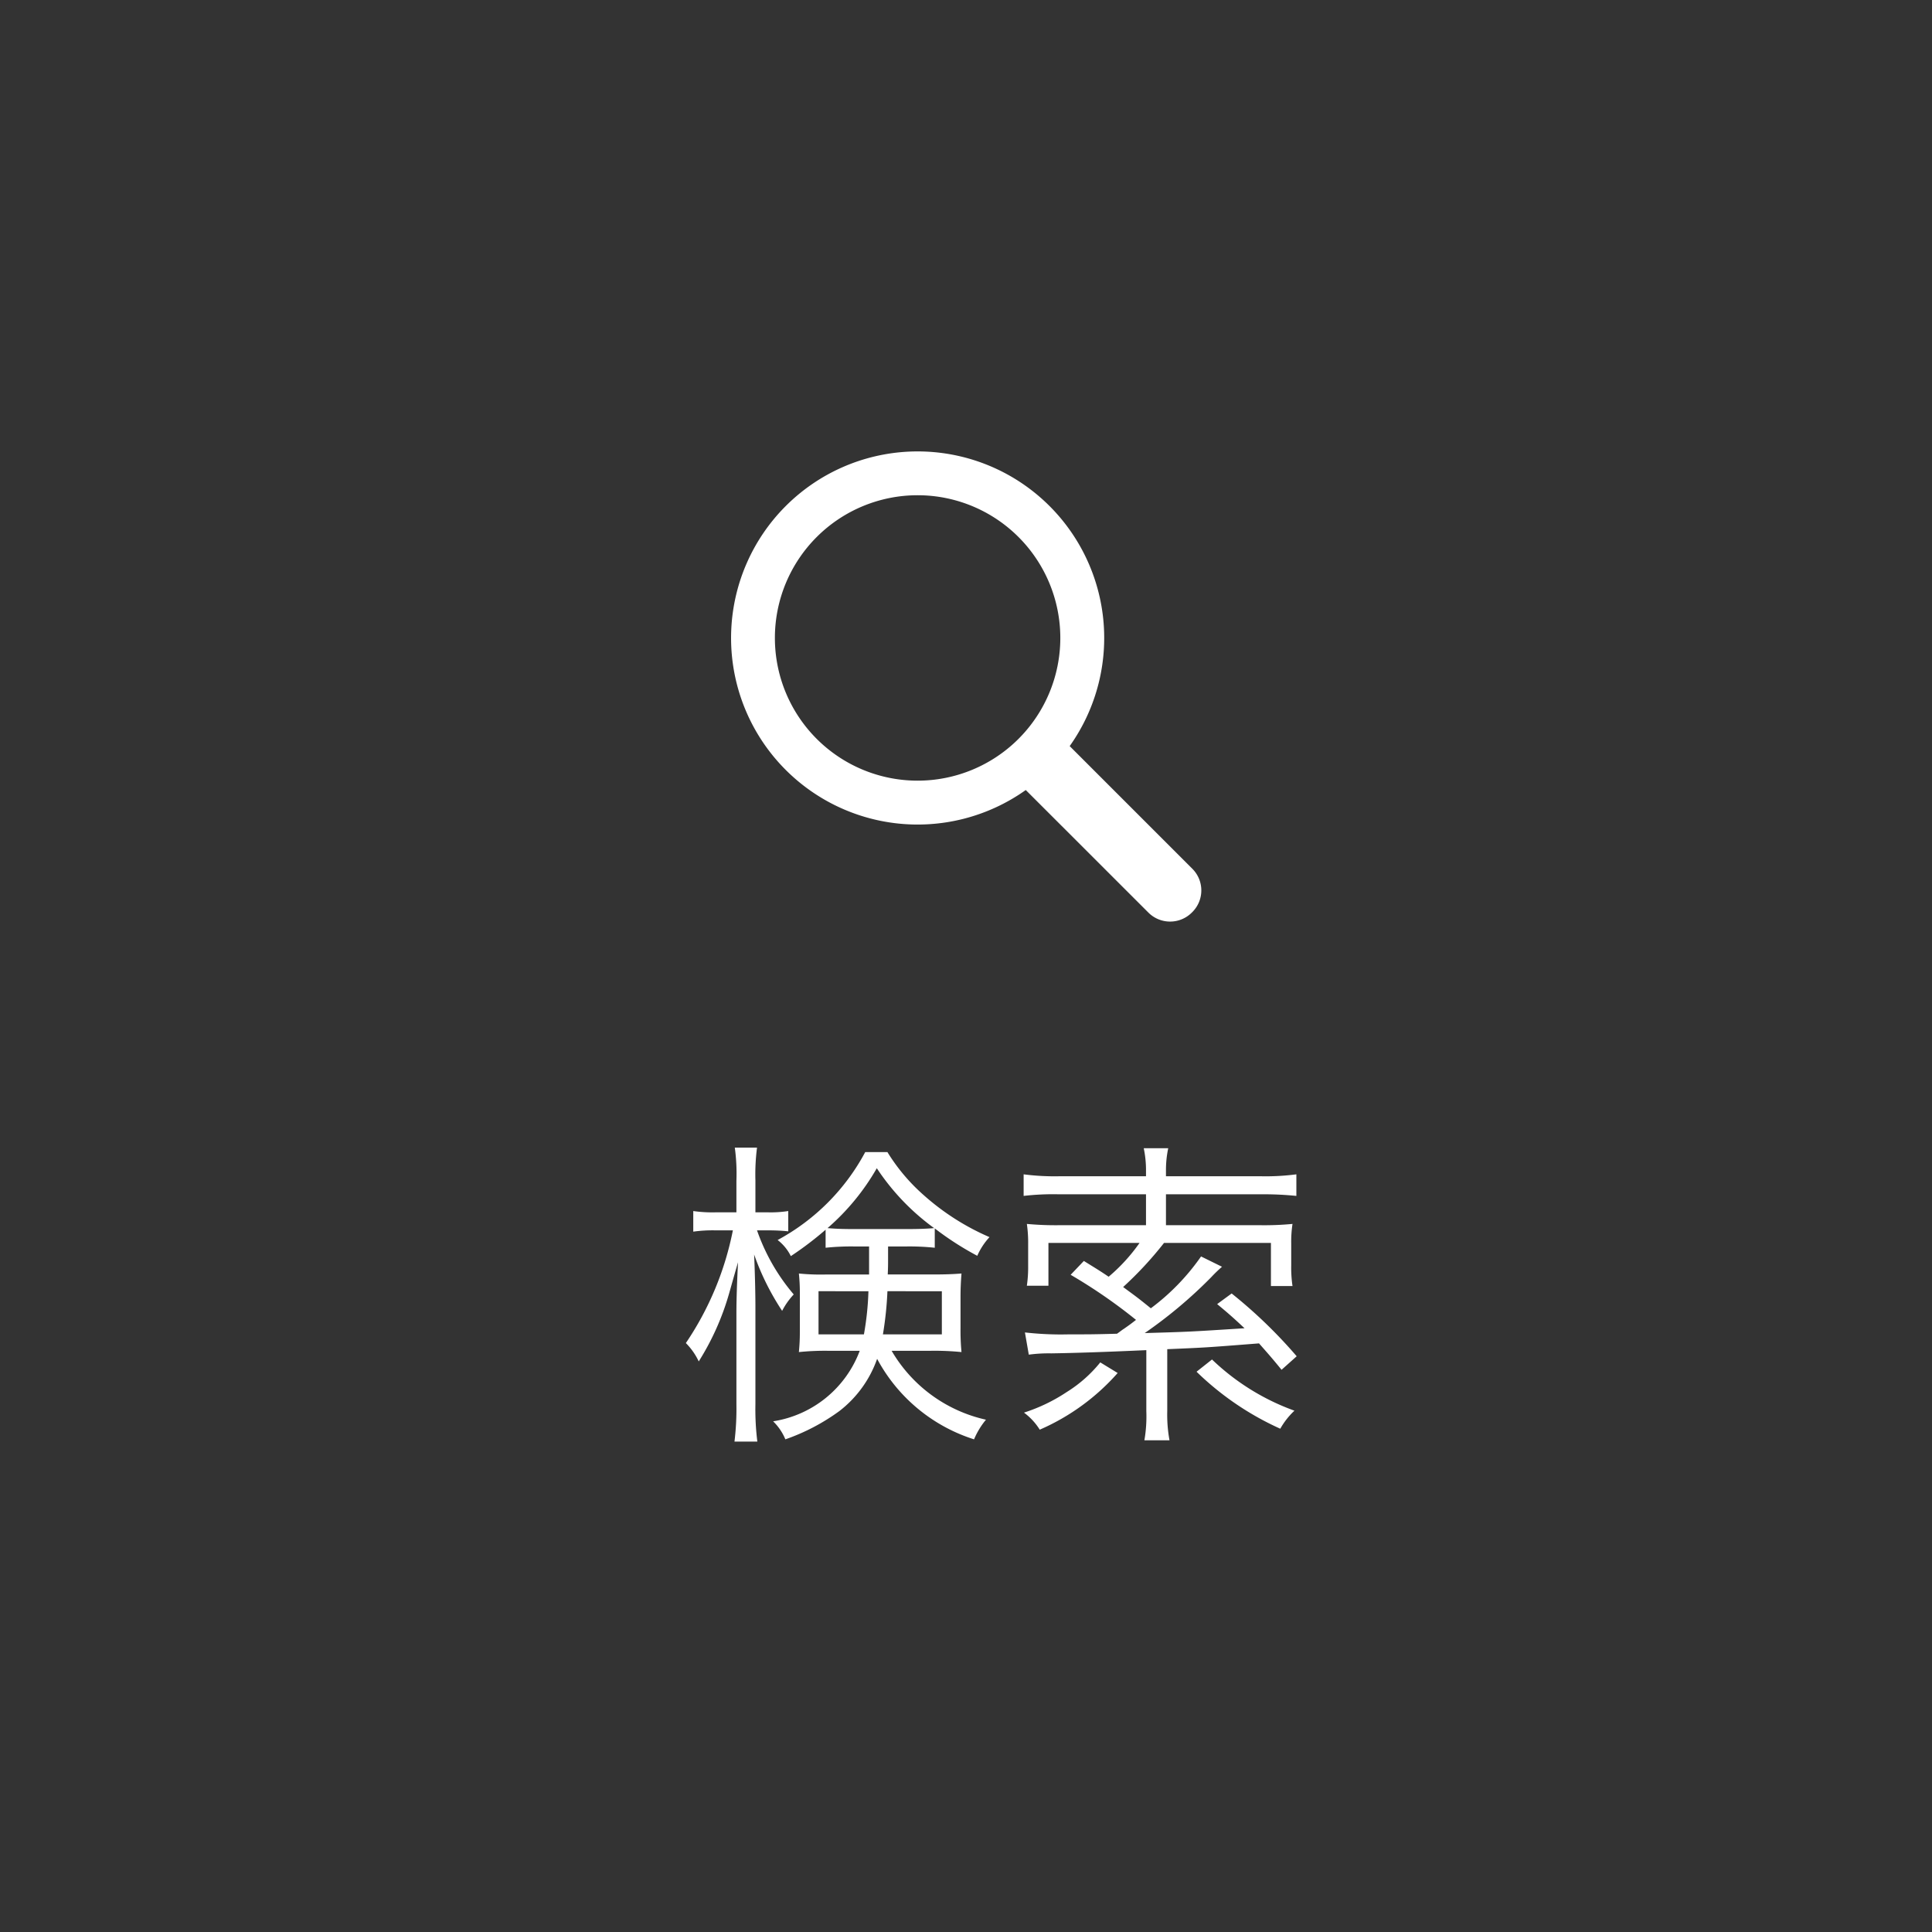 <svg xmlns="http://www.w3.org/2000/svg" width="60" height="60"><rect width="100%" height="100%" fill="#333333" stroke="none"/><path fill="none" d="M0 0h60v60H0z"/><path d="M28.89 41.95a8.47 8.47 0 01.97.04 7.073 7.073 0 01-.03-.75v-.97c0-.24.01-.47.03-.72-.26.02-.49.03-.91.03h-1.38c.01-.23.01-.3.01-.5v-.37h.56a7.522 7.522 0 01.89.04v-.6a9.369 9.369 0 001.32.85 2.083 2.083 0 01.38-.58 7.565 7.565 0 01-2.05-1.31 5.867 5.867 0 01-1.12-1.33h-.69a6.676 6.676 0 01-2.72 2.73 1.428 1.428 0 01.41.5 10.451 10.451 0 001.08-.82v.56a7.631 7.631 0 01.89-.04h.46v.87h-1.3a6.829 6.829 0 01-.88-.03 5.792 5.792 0 01.03.65v1.17a6.133 6.133 0 01-.03.62 8 8 0 01.91-.04h.98a3.435 3.435 0 01-2.69 2.19 1.674 1.674 0 01.38.56 6.4 6.4 0 001.68-.88 3.521 3.521 0 001.17-1.62 5.193 5.193 0 003.01 2.5 2.428 2.428 0 01.37-.61 4.532 4.532 0 01-2.93-2.14zm-2.36-3.78c-.37 0-.6-.01-.83-.03a7.171 7.171 0 001.53-1.86 7.2 7.2 0 001.78 1.86c-.24.02-.47.03-.87.03zm.44 1.93a9.043 9.043 0 01-.14 1.34h-1.41V40.1zm2.28 0v1.34h-1.83a10.867 10.867 0 00.14-1.34zm-5.39-1.89a5.991 5.991 0 01.62.03v-.63a3.547 3.547 0 01-.63.04h-.39v-.99a6.529 6.529 0 01.05-1.02h-.69a5.987 5.987 0 01.05 1.03v.98h-.64a4.156 4.156 0 01-.7-.04v.64a4.31 4.31 0 01.7-.04h.53a9.525 9.525 0 01-1.46 3.5 2.032 2.032 0 01.4.57 8.127 8.127 0 00.94-2.1c.19-.67.19-.67.28-.98-.03.6-.05 1.13-.05 1.58v2.83a8.5 8.5 0 01-.06 1.16h.71a8.107 8.107 0 01-.06-1.16v-3.04c0-.47-.02-1.16-.04-1.61a7.94 7.94 0 00.87 1.75 2.245 2.245 0 01.36-.51 6.218 6.218 0 01-1.14-1.99zm8.09 3.86a4.636 4.636 0 01.7-.04c.68-.01 1.63-.04 2.95-.1v1.89a4.351 4.351 0 01-.06.91h.78a4.408 4.408 0 01-.07-.91V41.9c1.19-.05 1.19-.05 2.85-.18.29.33.39.44.7.82l.47-.42a14.989 14.989 0 00-2.02-1.95l-.45.33c.41.34.55.47.85.75-1.72.11-1.72.11-3.1.15a14.251 14.251 0 002.06-1.73c.14-.15.24-.24.34-.33l-.65-.32a6.956 6.956 0 01-1.56 1.61c-.42-.34-.44-.35-.86-.66a11.269 11.269 0 001.27-1.37h3.32v1.34h.67a3.951 3.951 0 01-.04-.65v-.68a3.618 3.618 0 01.04-.6 9.291 9.291 0 01-1 .04h-2.93v-.96h2.95a10.032 10.032 0 011.1.05v-.67a7.35 7.35 0 01-1.1.06h-2.95v-.17a3.325 3.325 0 01.07-.7h-.76a3.26 3.26 0 01.07.7v.17H32.9a7.5 7.5 0 01-1.11-.06v.67a7.923 7.923 0 011.1-.05h2.7v.96h-2.7a9.655 9.655 0 01-1-.04 4.057 4.057 0 01.04.64v.65a4.005 4.005 0 01-.04.63h.67V38.6h2.83a5.5 5.5 0 01-.96 1.05c-.28-.19-.4-.26-.77-.49l-.41.43a16.294 16.294 0 012.03 1.4c-.18.14-.18.14-.38.28-.05.03-.11.08-.21.15-.72.02-.87.02-1.5.02a9.915 9.915 0 01-1.36-.06zm2.22.24a4.145 4.145 0 01-1.04.92 5.308 5.308 0 01-1.33.64 1.913 1.913 0 01.49.53 6.887 6.887 0 002.42-1.76zm2.99.29a9.033 9.033 0 002.6 1.77 2.365 2.365 0 01.44-.56 7.238 7.238 0 01-2.56-1.59z" fill="#fff"/><path d="M28.497 24.244a4.432 4.432 0 10-4.432-4.432 4.432 4.432 0 004.432 4.432zm3.359.291a5.794 5.794 0 111.364-1.364l3.808 3.808a.95.95 0 010 1.347l-.016.016a.954.954 0 01-1.347 0z" fill-rule="evenodd" fill="#fff"/></svg>